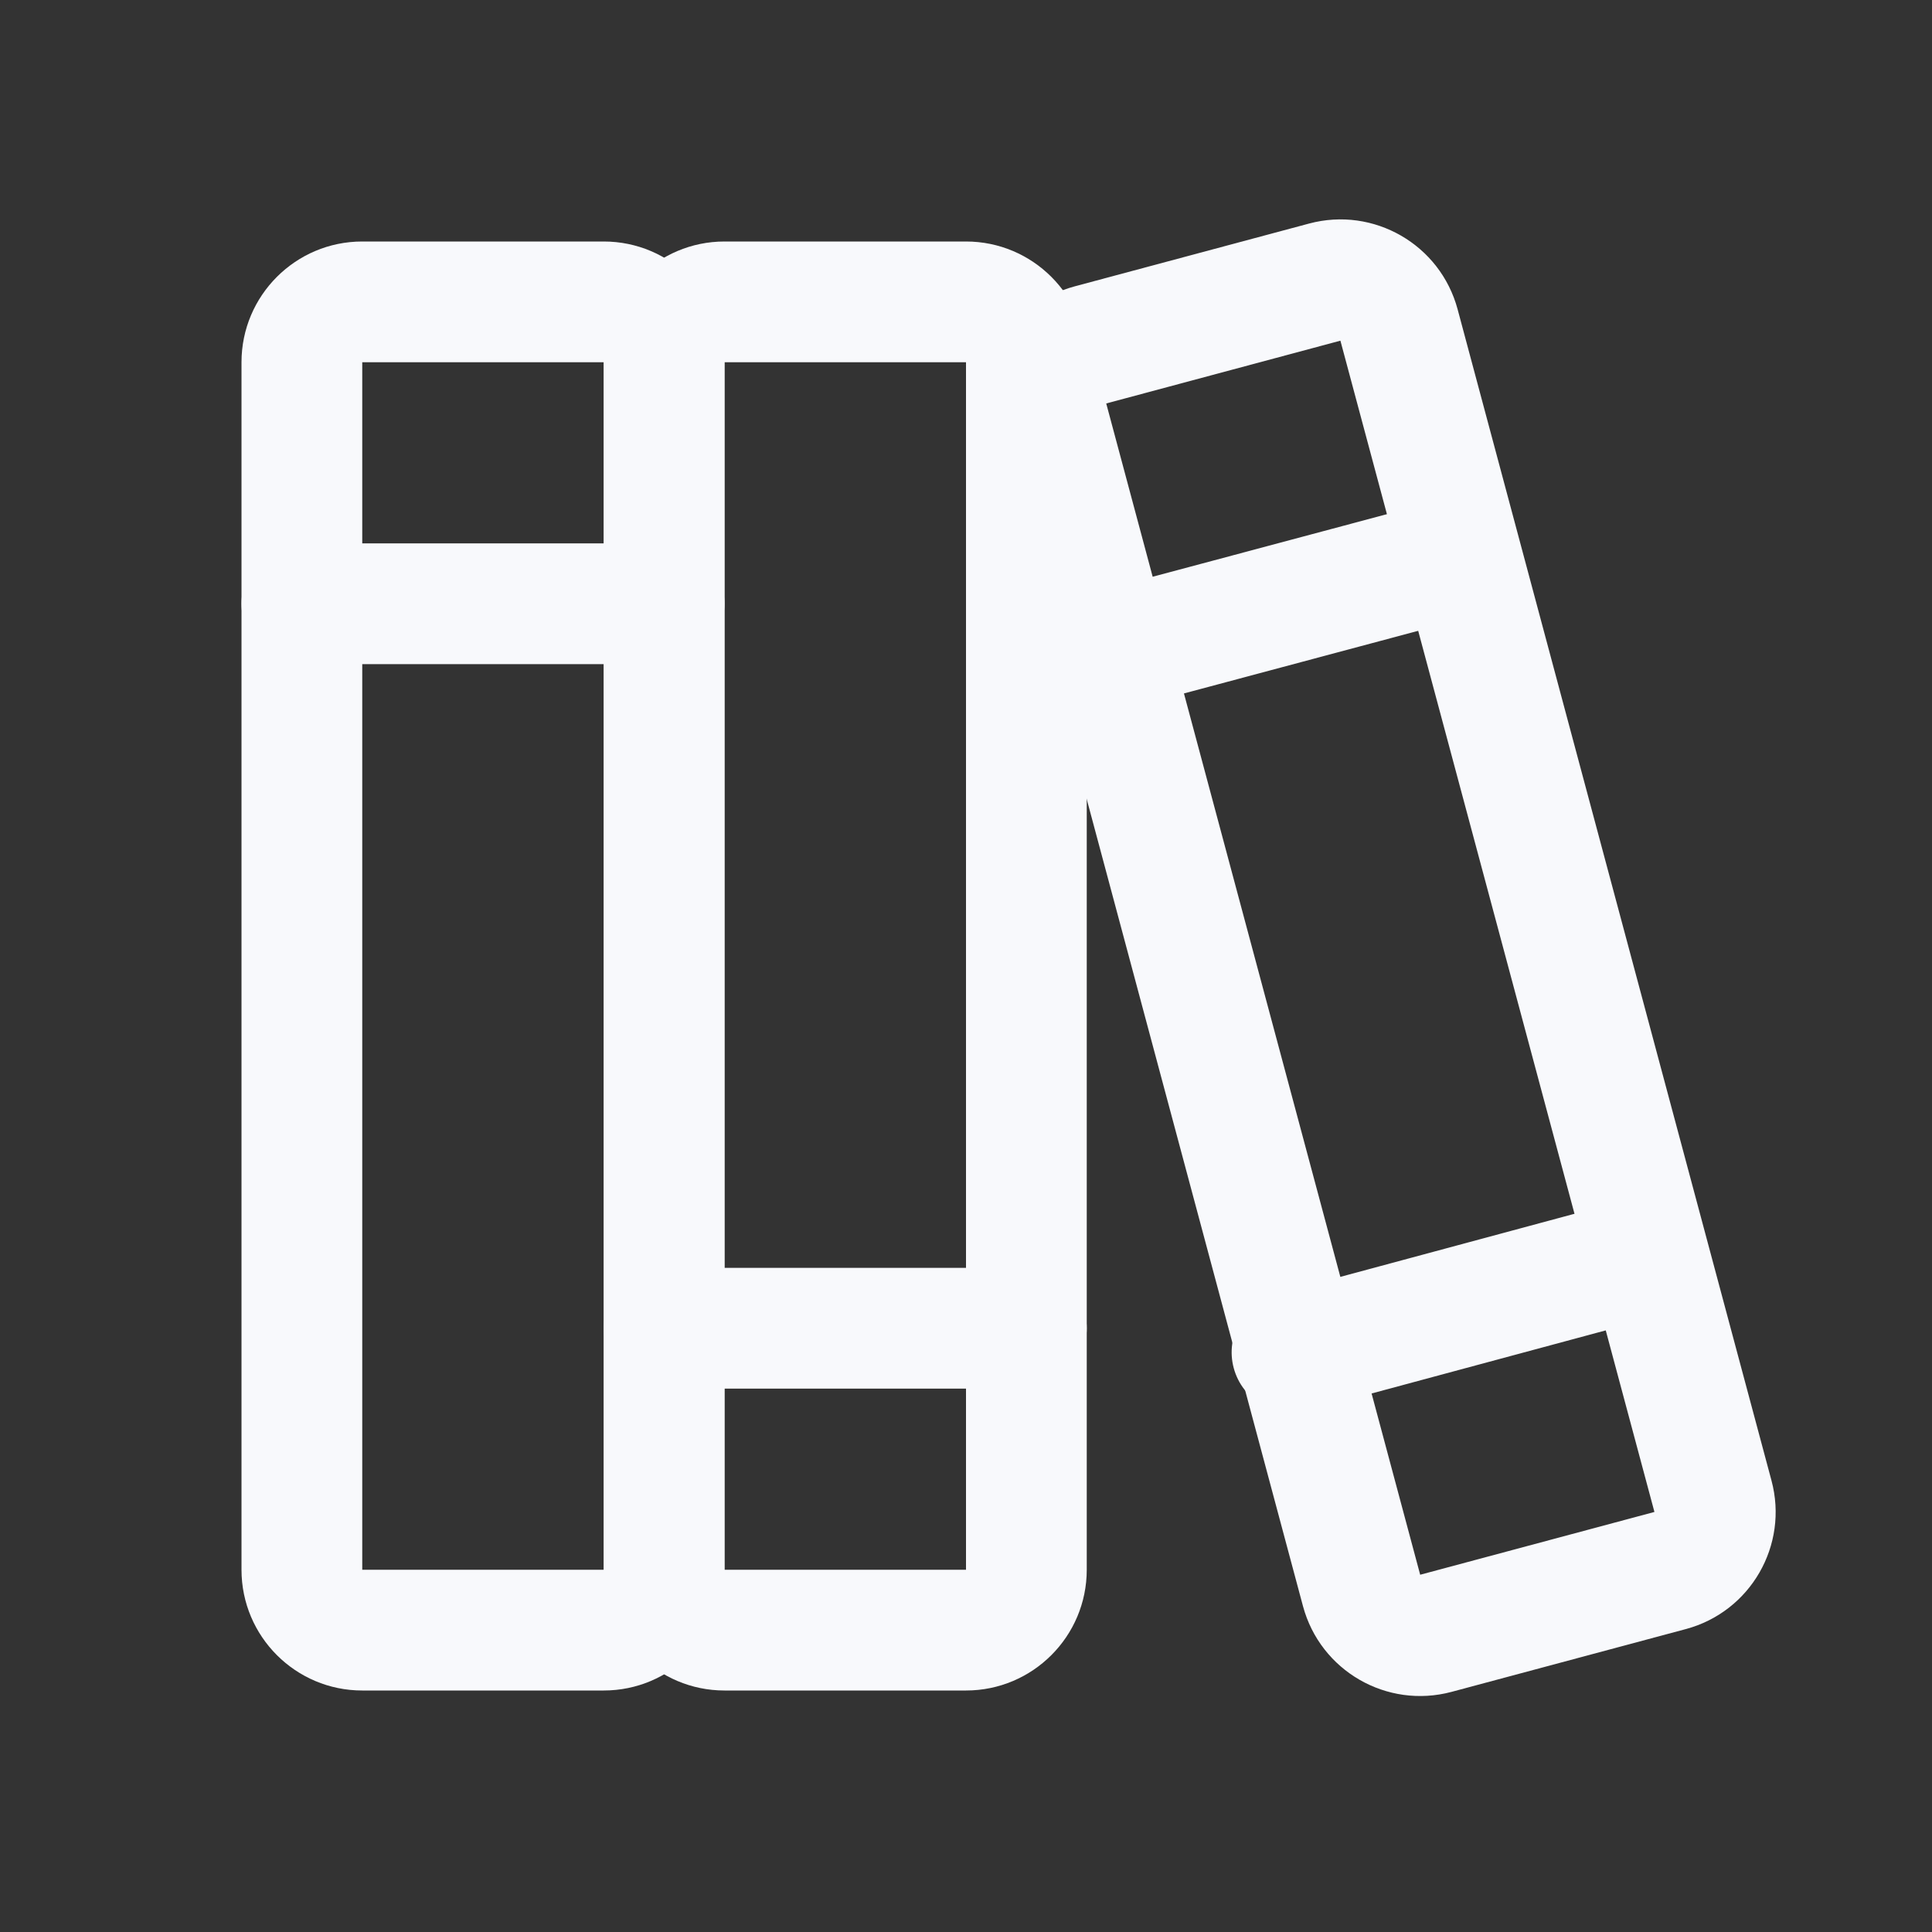<svg width="24" height="24" viewBox="0 0 24 24" fill="none" xmlns="http://www.w3.org/2000/svg">
<rect x="0" y="0" width="24" height="24" fill="#333333" stroke="none"/>
<path fill-rule="evenodd" clip-rule="evenodd" d="M3 4.5C3 3.672 3.672 3 4.5 3H7.5C8.328 3 9 3.672 9 4.5V19.5C9 20.328 8.328 21 7.5 21H4.5C3.672 21 3 20.328 3 19.5V4.5ZM7.5 4.5H4.5V19.5H7.5V4.5Z" fill="#F8F9FC"/>
<path fill-rule="evenodd" clip-rule="evenodd" d="M3 7.5C3 7.086 3.336 6.75 3.75 6.75H8.25C8.664 6.75 9 7.086 9 7.5C9 7.914 8.664 8.25 8.25 8.25H3.75C3.336 8.25 3 7.914 3 7.5Z" fill="#F8F9FC"/>
<path fill-rule="evenodd" clip-rule="evenodd" d="M7.5 4.5C7.5 3.672 8.172 3 9 3H12C12.828 3 13.5 3.672 13.5 4.5V19.5C13.5 20.328 12.828 21 12 21H9C8.172 21 7.5 20.328 7.5 19.5V4.5ZM12 4.5H9V19.5H12V4.5Z" fill="#F8F9FC"/>
<path fill-rule="evenodd" clip-rule="evenodd" d="M7.5 16.5C7.5 16.086 7.836 15.75 8.25 15.75H12.75C13.164 15.75 13.5 16.086 13.5 16.5C13.5 16.914 13.164 17.25 12.75 17.25H8.25C7.836 17.25 7.5 16.914 7.5 16.5Z" fill="#F8F9FC"/>
<path fill-rule="evenodd" clip-rule="evenodd" d="M12.287 5.402C12.071 4.598 12.548 3.772 13.351 3.557L16.262 2.777C17.065 2.562 17.891 3.038 18.107 3.842L22.006 18.392C22.222 19.196 21.745 20.022 20.942 20.237L18.032 21.017C17.228 21.232 16.402 20.756 16.186 19.952L12.287 5.402ZM16.651 4.232L13.742 5.012L17.642 19.562L20.552 18.782L16.651 4.232Z" fill="#F8F9FC"/>
<path fill-rule="evenodd" clip-rule="evenodd" d="M21.124 15.433C21.232 15.833 20.995 16.244 20.595 16.352L16.245 17.524C15.845 17.632 15.434 17.395 15.326 16.995C15.218 16.595 15.455 16.183 15.855 16.076L20.205 14.904C20.605 14.796 21.016 15.033 21.124 15.433Z" fill="#F8F9FC"/>
<path fill-rule="evenodd" clip-rule="evenodd" d="M18.8 6.744C18.907 7.144 18.669 7.555 18.269 7.662L13.919 8.825C13.518 8.931 13.107 8.694 13.001 8.294C12.893 7.893 13.131 7.482 13.531 7.375L17.881 6.213C18.282 6.106 18.693 6.344 18.8 6.744Z" fill="#F8F9FC"/>
</svg>
